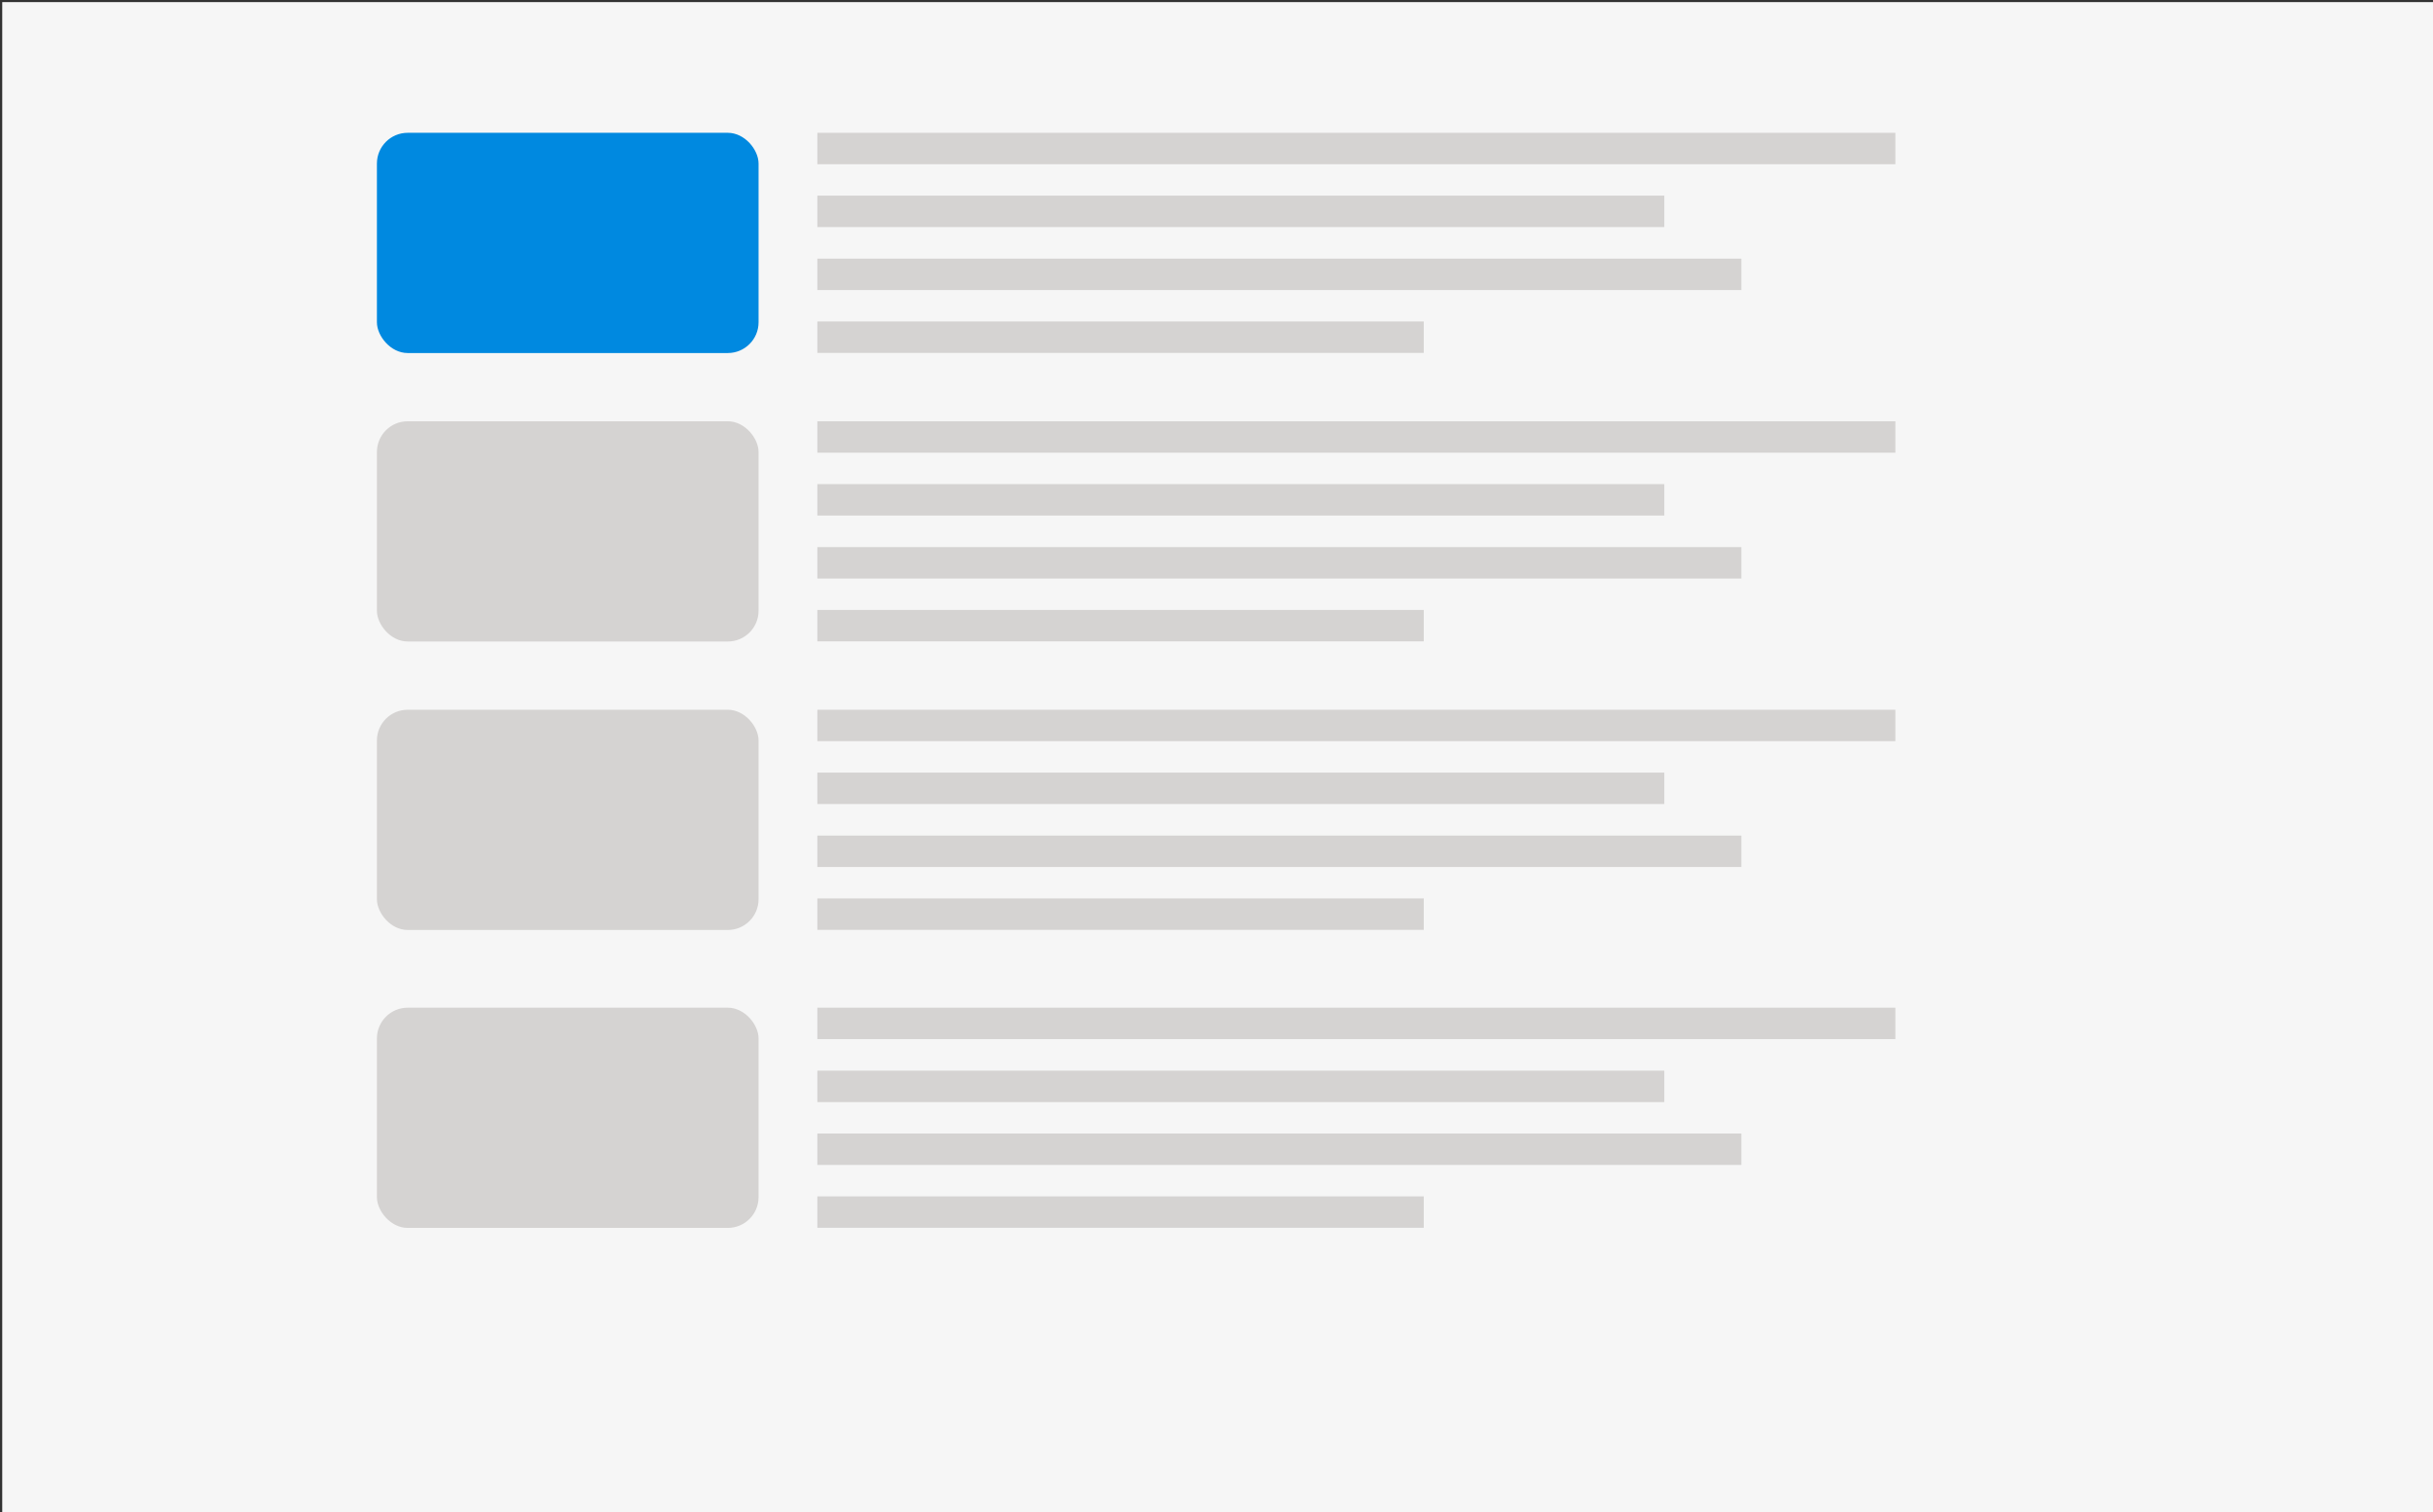<svg id="Lag_1" data-name="Lag 1" xmlns="http://www.w3.org/2000/svg" viewBox="0 0 185 115"><rect x="0" y="0" width="185" height="115" fill="#333333" stroke="none"/><defs><style>.cls-1{fill:#f6f6f6;}.cls-2{fill:#0089e0;}.cls-3{fill:#d5d3d2;}</style></defs><title>DW</title><rect class="cls-1" x="0.17" y="0.16" width="185" height="115"/><rect class="cls-2" x="28.66" y="10.1" width="29.02" height="16.75" rx="2.34" ry="2.34"/><rect class="cls-3" x="62.15" y="10.1" width="81.97" height="2.39"/><rect class="cls-3" x="62.15" y="14.88" width="64.4" height="2.39"/><rect class="cls-3" x="62.15" y="19.67" width="70.26" height="2.39"/><rect class="cls-3" x="62.15" y="24.45" width="46.11" height="2.39"/><rect class="cls-3" x="28.66" y="32.04" width="29.02" height="16.75" rx="2.34" ry="2.34"/><rect class="cls-3" x="62.15" y="32.04" width="81.97" height="2.39"/><rect class="cls-3" x="62.15" y="36.82" width="64.4" height="2.39"/><rect class="cls-3" x="62.15" y="41.61" width="70.26" height="2.39"/><rect class="cls-3" x="62.15" y="46.39" width="46.11" height="2.39"/><rect class="cls-3" x="28.66" y="53.98" width="29.02" height="16.75" rx="2.34" ry="2.34"/><rect class="cls-3" x="62.15" y="53.98" width="81.97" height="2.39"/><rect class="cls-3" x="62.15" y="58.76" width="64.4" height="2.39"/><rect class="cls-3" x="62.15" y="63.55" width="70.26" height="2.39"/><rect class="cls-3" x="62.15" y="68.33" width="46.11" height="2.39"/><rect class="cls-3" x="28.66" y="76.64" width="29.02" height="16.75" rx="2.34" ry="2.34"/><rect class="cls-3" x="62.15" y="76.64" width="81.97" height="2.39"/><rect class="cls-3" x="62.15" y="81.43" width="64.4" height="2.39"/><rect class="cls-3" x="62.15" y="86.21" width="70.26" height="2.39"/><rect class="cls-3" x="62.15" y="90.99" width="46.11" height="2.39"/></svg>